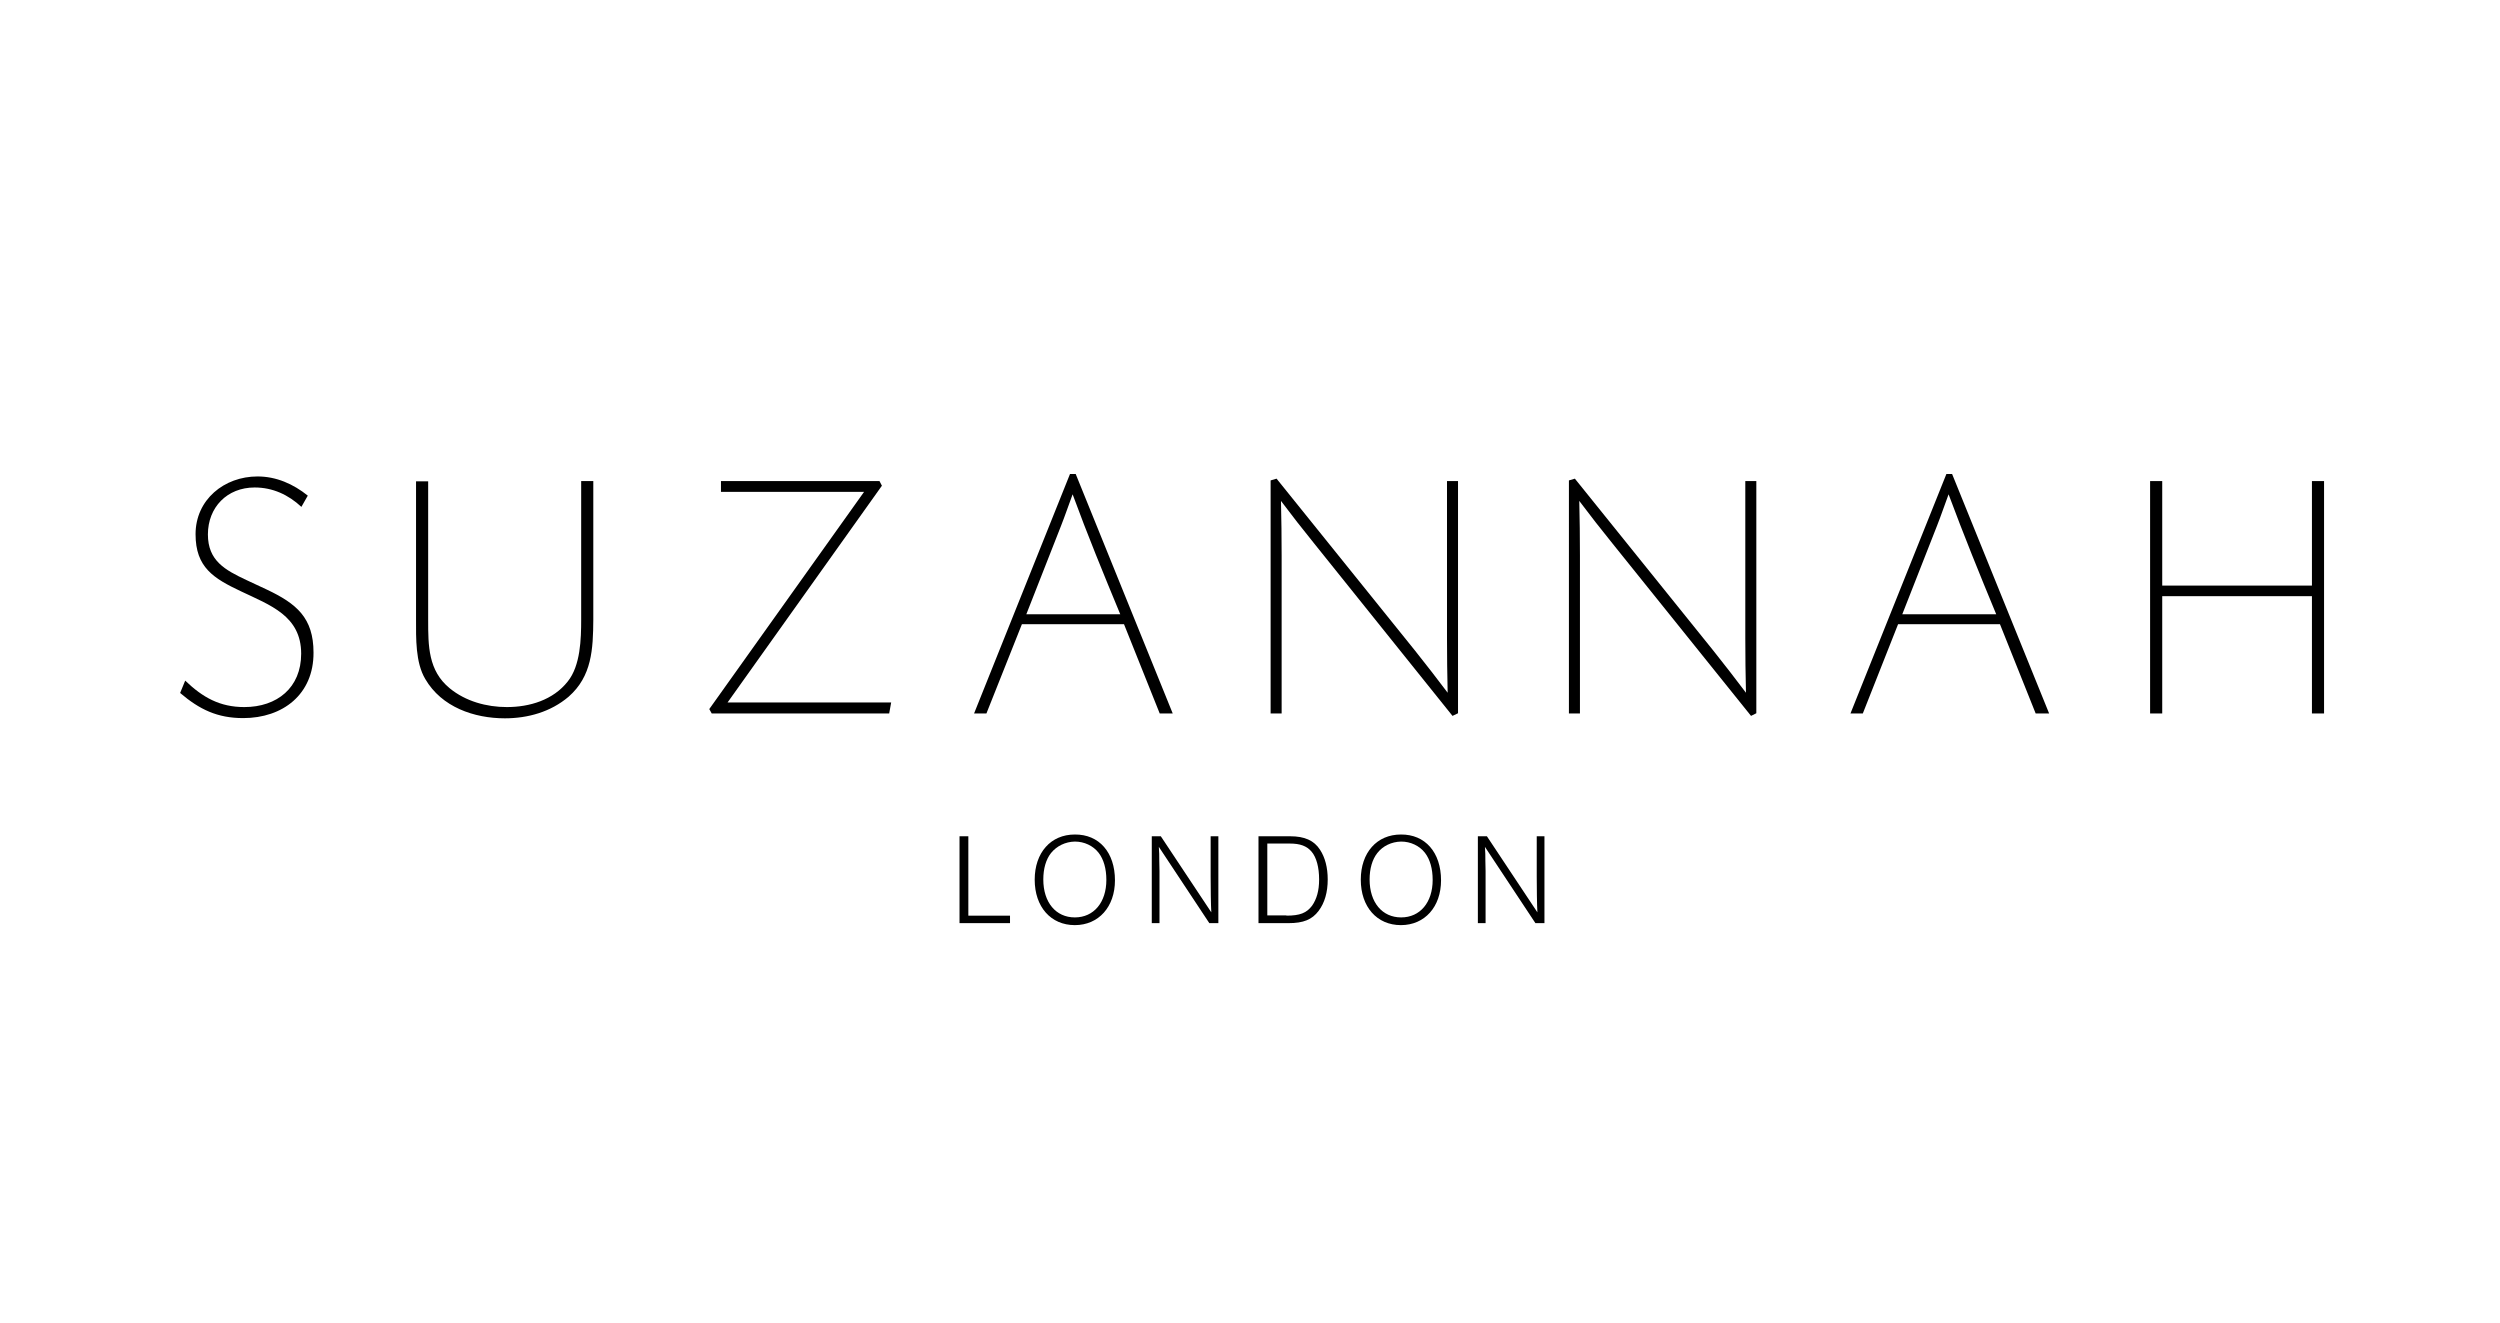 <?xml version="1.0" encoding="utf-8"?>
<!-- Generator: Adobe Illustrator 23.0.0, SVG Export Plug-In . SVG Version: 6.00 Build 0)  -->
<svg version="1.1" id="Layer_1" xmlns="http://www.w3.org/2000/svg" xmlns:xlink="http://www.w3.org/1999/xlink" x="0px" y="0px"
	 viewBox="0 0 1133.9 600" style="enable-background:new 0 0 1133.9 600;" xml:space="preserve">
<g>
	<path d="M110.3,325.7c-11.7,0-19.8-3.9-28.6-11.4l2.3-5.6c7.9,7.6,15.7,12,26.8,12c14.9,0,25.8-8.8,25.8-24.2
		c0-17.2-14.1-22-27.3-28.3c-12.5-5.9-20.6-10.9-20.6-25.9c0-15.7,13-26.2,28.1-26.2c8.5,0,16.2,3.4,22.8,8.7l-2.9,5.1
		c-5.9-5.5-13-8.8-21.2-8.8c-12.5,0-21.2,9-21.2,21.3c0,11.9,7.7,16.1,17.5,20.7l9.2,4.3c13.5,6.4,21.2,12.8,21.2,28.6
		C142.3,314.9,128.3,325.7,110.3,325.7"/>
	<path d="M257.9,316c-8.1,6.9-18.5,9.8-28.9,9.8c-14,0-28.7-5.1-36.1-17.8c-4.5-7.5-4.2-18.6-4.2-27.1v-62.6h5.5v62.9
		c0,11.7,0,23,9.8,31c7.2,5.9,16.7,8.5,25.9,8.5c10.3,0,21-3.2,27.6-11.6c5.8-7.2,6.1-19.3,6.1-28.1v-62.8h5.5V281
		C269,294.4,268.5,306.7,257.9,316"/>
	<polygon points="403.3,323.6 322.8,323.6 321.7,321.6 391.9,223.1 327,223.1 327,218.2 398.9,218.2 400,220.3 330,318.6
		404.2,318.6 	"/>
	<path d="M526,323.6l-16.2-40.5h-46.3l-16.1,40.5h-5.6L485.3,215h2.6l44,108.6H526z M486.5,224.2c-1.8,4.8-3.4,9.6-5.3,14.4
		l-15.7,40h42.6C500.6,260.5,493.2,242.5,486.5,224.2"/>
	<path d="M658.8,324.7l-62.9-78.4c-5.1-6.3-10.1-12.7-14.9-19.1c0.2,8.4,0.3,16.5,0.3,24.9v71.5h-5V217.9l2.7-0.8l62.8,78
		c5,6.3,10,12.7,14.8,19.1c-0.2-8.3-0.3-16.5-0.3-24.9v-71.1h5v105.3L658.8,324.7z"/>
	<path d="M794.2,324.7l-63-78.4c-5.1-6.3-10.1-12.7-14.9-19.1c0.2,8.4,0.3,16.5,0.3,24.9v71.5h-5V217.9l2.7-0.8l62.8,78
		c5,6.3,10,12.7,14.8,19.1c-0.2-8.3-0.3-16.5-0.3-24.9v-71.1h5v105.3L794.2,324.7z"/>
	<path d="M923.3,323.6l-16.2-40.5h-46.2l-16,40.5h-5.6L882.8,215h2.6l44,108.6H923.3z M883.8,224.2c-1.8,4.8-3.4,9.6-5.3,14.4
		l-15.7,40h42.6C897.9,260.5,890.6,242.5,883.8,224.2"/>
	<polygon points="1048.6,323.6 1048.6,270.4 980.7,270.4 980.7,323.6 975.2,323.6 975.2,218.2 980.7,218.2 980.7,265.6
		1048.6,265.6 1048.6,218.2 1054.1,218.2 1054.1,323.6 	"/>
</g>
<g>
	<path d="M439.2,415.3h18.9v3.4h-22.9v-39.4h4V415.3z"/>
	<path d="M505.7,399.3c0,12-7.4,20.3-18.2,20.3c-10.9,0-18.2-8.3-18.2-20.6c0-12.3,7.3-20.5,18.2-20.5
		C498.5,378.4,505.7,386.6,505.7,399.3z M476.7,386.9c-2.3,2.9-3.5,7.1-3.5,12c0,10.4,5.7,17.2,14.3,17.2c8.6,0,14.3-6.8,14.3-17
		c0-5.1-1.2-9.3-3.5-12.3c-2.5-3.2-6.5-5.1-10.8-5.1C483.2,381.8,479.3,383.7,476.7,386.9z"/>
	<path d="M548.5,418.7l-22.9-34.6c0.2,2.2,0.2,4.1,0.2,6.2l0.1,4.8v4.8v18.8h-3.5v-39.4h4.1l22.9,34.5c-0.2-3.2-0.3-11.2-0.3-16.2
		v-18.3h3.5v39.4H548.5z"/>
	<path d="M570.8,379.3h14.4c6.5,0,10.8,1.9,13.5,6.1c2.3,3.5,3.5,8.1,3.5,13.5c0,5.8-1.4,10.6-4.1,14.2c-3,4-6.9,5.6-13.7,5.6h-13.6
		V379.3z M583.5,415.3c6.1,0,9.1-1.2,11.6-4.5c2.1-3,3.2-6.8,3.2-11.9c0-5.5-1.2-10-3.4-12.6c-2.2-2.6-5.2-3.7-9.9-3.7h-10.2v32.6
		H583.5z"/>
	<path d="M653.6,399.3c0,12-7.4,20.3-18.2,20.3c-10.9,0-18.2-8.3-18.2-20.6c0-12.3,7.3-20.5,18.2-20.5
		C646.4,378.4,653.6,386.6,653.6,399.3z M624.7,386.9c-2.3,2.9-3.5,7.1-3.5,12c0,10.4,5.7,17.2,14.3,17.2c8.6,0,14.3-6.8,14.3-17
		c0-5.1-1.2-9.3-3.5-12.3c-2.5-3.2-6.5-5.1-10.8-5.1C631.1,381.8,627.2,383.7,624.7,386.9z"/>
	<path d="M696.4,418.7l-22.9-34.6c0.2,2.2,0.2,4.1,0.2,6.2l0.1,4.8v4.8v18.8h-3.5v-39.4h4.1l22.9,34.5c-0.2-3.2-0.3-11.2-0.3-16.2
		v-18.3h3.5v39.4H696.4z"/>
</g>
</svg>
